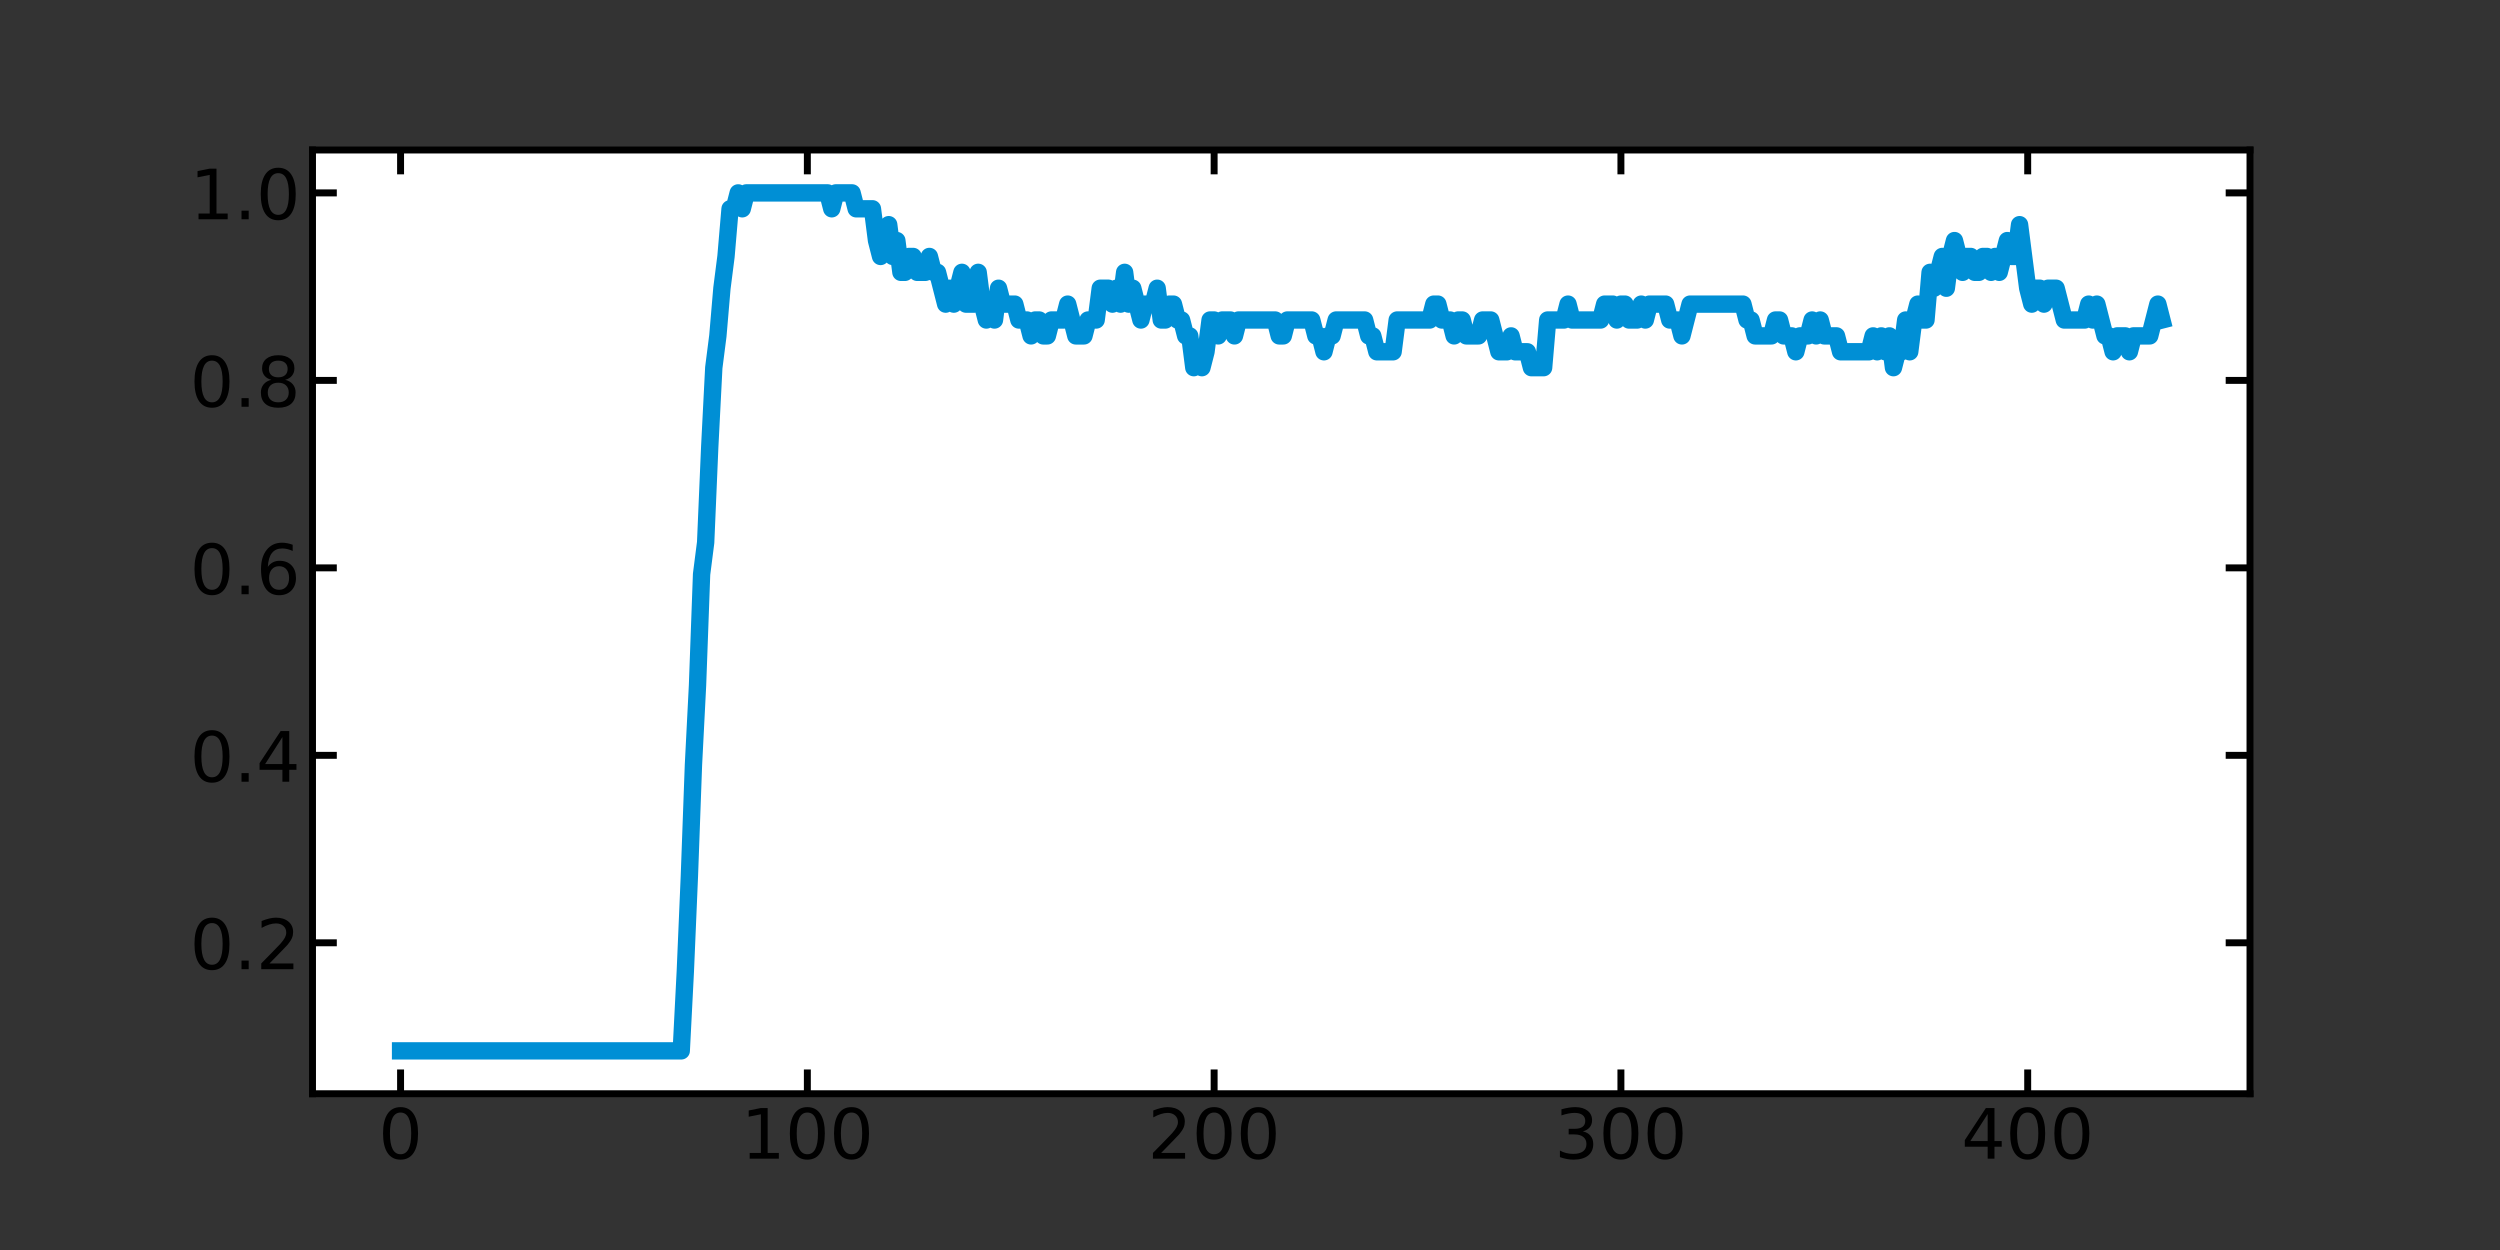 <?xml version="1.0" encoding="utf-8" standalone="no"?>
<!DOCTYPE svg PUBLIC "-//W3C//DTD SVG 1.1//EN"
  "http://www.w3.org/Graphics/SVG/1.1/DTD/svg11.dtd">
<!-- Created with matplotlib (https://matplotlib.org/) -->
<svg height="360pt" version="1.1" viewBox="0 0 720 360" width="720pt" xmlns="http://www.w3.org/2000/svg" xmlns:xlink="http://www.w3.org/1999/xlink">
 <rect x="0" y="0" width="720" height="360" fill="#333333" stroke="none"/>
 <defs>
  <style type="text/css">*{stroke-linecap:butt;stroke-linejoin:round;}</style>
 </defs>
 <g id="figure_1">
  <g id="patch_1">
   <path d="M 0 360 
L 720 360 
L 720 0 
L 0 0 
z
" style="fill:none;"/>
  </g>
  <g id="axes_1">
   <g id="patch_2">
    <path d="M 90 315 
L 648 315 
L 648 43.2 
L 90 43.2 
z
" style="fill:#ffffff;"/>
   </g>
   <g id="matplotlib.axis_1">
    <g id="xtick_1">
     <g id="line2d_1">
      <defs>
       <path d="M 0 0 
L 0 -7 
" id="md91c02da0c" style="stroke:#000000;stroke-width:2;"/>
      </defs>
      <g>
       <use style="stroke:#000000;stroke-width:2;" x="115.364" xlink:href="#md91c02da0c" y="315"/>
      </g>
     </g>
     <g id="line2d_2">
      <defs>
       <path d="M 0 0 
L 0 7 
" id="m87303444bc" style="stroke:#000000;stroke-width:2;"/>
      </defs>
      <g>
       <use style="stroke:#000000;stroke-width:2;" x="115.364" xlink:href="#m87303444bc" y="43.2"/>
      </g>
     </g>
     <g id="text_1">
      <!-- 0 -->
      <g transform="translate(109.001 333.697)scale(0.2 -0.2)">
       <defs>
        <path d="M 31.781 66.406 
Q 24.172 66.406 20.328 58.906 
Q 16.5 51.422 16.5 36.375 
Q 16.5 21.391 20.328 13.891 
Q 24.172 6.391 31.781 6.391 
Q 39.453 6.391 43.281 13.891 
Q 47.125 21.391 47.125 36.375 
Q 47.125 51.422 43.281 58.906 
Q 39.453 66.406 31.781 66.406 
z
M 31.781 74.219 
Q 44.047 74.219 50.516 64.516 
Q 56.984 54.828 56.984 36.375 
Q 56.984 17.969 50.516 8.266 
Q 44.047 -1.422 31.781 -1.422 
Q 19.531 -1.422 13.062 8.266 
Q 6.594 17.969 6.594 36.375 
Q 6.594 54.828 13.062 64.516 
Q 19.531 74.219 31.781 74.219 
z
" id="DejaVuSans-48"/>
       </defs>
       <use xlink:href="#DejaVuSans-48"/>
      </g>
     </g>
    </g>
    <g id="xtick_2">
     <g id="line2d_3">
      <g>
       <use style="stroke:#000000;stroke-width:2;" x="232.517" xlink:href="#md91c02da0c" y="315"/>
      </g>
     </g>
     <g id="line2d_4">
      <g>
       <use style="stroke:#000000;stroke-width:2;" x="232.517" xlink:href="#m87303444bc" y="43.2"/>
      </g>
     </g>
     <g id="text_2">
      <!-- 100 -->
      <g transform="translate(213.429 333.697)scale(0.2 -0.2)">
       <defs>
        <path d="M 12.406 8.297 
L 28.516 8.297 
L 28.516 63.922 
L 10.984 60.406 
L 10.984 69.391 
L 28.422 72.906 
L 38.281 72.906 
L 38.281 8.297 
L 54.391 8.297 
L 54.391 0 
L 12.406 0 
z
" id="DejaVuSans-49"/>
       </defs>
       <use xlink:href="#DejaVuSans-49"/>
       <use x="63.623" xlink:href="#DejaVuSans-48"/>
       <use x="127.246" xlink:href="#DejaVuSans-48"/>
      </g>
     </g>
    </g>
    <g id="xtick_3">
     <g id="line2d_5">
      <g>
       <use style="stroke:#000000;stroke-width:2;" x="349.67" xlink:href="#md91c02da0c" y="315"/>
      </g>
     </g>
     <g id="line2d_6">
      <g>
       <use style="stroke:#000000;stroke-width:2;" x="349.67" xlink:href="#m87303444bc" y="43.2"/>
      </g>
     </g>
     <g id="text_3">
      <!-- 200 -->
      <g transform="translate(330.582 333.697)scale(0.2 -0.2)">
       <defs>
        <path d="M 19.188 8.297 
L 53.609 8.297 
L 53.609 0 
L 7.328 0 
L 7.328 8.297 
Q 12.938 14.109 22.625 23.891 
Q 32.328 33.688 34.812 36.531 
Q 39.547 41.844 41.422 45.531 
Q 43.312 49.219 43.312 52.781 
Q 43.312 58.594 39.234 62.25 
Q 35.156 65.922 28.609 65.922 
Q 23.969 65.922 18.812 64.312 
Q 13.672 62.703 7.812 59.422 
L 7.812 69.391 
Q 13.766 71.781 18.938 73 
Q 24.125 74.219 28.422 74.219 
Q 39.75 74.219 46.484 68.547 
Q 53.219 62.891 53.219 53.422 
Q 53.219 48.922 51.531 44.891 
Q 49.859 40.875 45.406 35.406 
Q 44.188 33.984 37.641 27.219 
Q 31.109 20.453 19.188 8.297 
z
" id="DejaVuSans-50"/>
       </defs>
       <use xlink:href="#DejaVuSans-50"/>
       <use x="63.623" xlink:href="#DejaVuSans-48"/>
       <use x="127.246" xlink:href="#DejaVuSans-48"/>
      </g>
     </g>
    </g>
    <g id="xtick_4">
     <g id="line2d_7">
      <g>
       <use style="stroke:#000000;stroke-width:2;" x="466.823" xlink:href="#md91c02da0c" y="315"/>
      </g>
     </g>
     <g id="line2d_8">
      <g>
       <use style="stroke:#000000;stroke-width:2;" x="466.823" xlink:href="#m87303444bc" y="43.2"/>
      </g>
     </g>
     <g id="text_4">
      <!-- 300 -->
      <g transform="translate(447.735 333.697)scale(0.2 -0.2)">
       <defs>
        <path d="M 40.578 39.312 
Q 47.656 37.797 51.625 33 
Q 55.609 28.219 55.609 21.188 
Q 55.609 10.406 48.188 4.484 
Q 40.766 -1.422 27.094 -1.422 
Q 22.516 -1.422 17.656 -0.516 
Q 12.797 0.391 7.625 2.203 
L 7.625 11.719 
Q 11.719 9.328 16.594 8.109 
Q 21.484 6.891 26.812 6.891 
Q 36.078 6.891 40.938 10.547 
Q 45.797 14.203 45.797 21.188 
Q 45.797 27.641 41.281 31.266 
Q 36.766 34.906 28.719 34.906 
L 20.219 34.906 
L 20.219 43.016 
L 29.109 43.016 
Q 36.375 43.016 40.234 45.922 
Q 44.094 48.828 44.094 54.297 
Q 44.094 59.906 40.109 62.906 
Q 36.141 65.922 28.719 65.922 
Q 24.656 65.922 20.016 65.031 
Q 15.375 64.156 9.812 62.312 
L 9.812 71.094 
Q 15.438 72.656 20.344 73.438 
Q 25.25 74.219 29.594 74.219 
Q 40.828 74.219 47.359 69.109 
Q 53.906 64.016 53.906 55.328 
Q 53.906 49.266 50.438 45.094 
Q 46.969 40.922 40.578 39.312 
z
" id="DejaVuSans-51"/>
       </defs>
       <use xlink:href="#DejaVuSans-51"/>
       <use x="63.623" xlink:href="#DejaVuSans-48"/>
       <use x="127.246" xlink:href="#DejaVuSans-48"/>
      </g>
     </g>
    </g>
    <g id="xtick_5">
     <g id="line2d_9">
      <g>
       <use style="stroke:#000000;stroke-width:2;" x="583.976" xlink:href="#md91c02da0c" y="315"/>
      </g>
     </g>
     <g id="line2d_10">
      <g>
       <use style="stroke:#000000;stroke-width:2;" x="583.976" xlink:href="#m87303444bc" y="43.2"/>
      </g>
     </g>
     <g id="text_5">
      <!-- 400 -->
      <g transform="translate(564.888 333.697)scale(0.2 -0.2)">
       <defs>
        <path d="M 37.797 64.312 
L 12.891 25.391 
L 37.797 25.391 
z
M 35.203 72.906 
L 47.609 72.906 
L 47.609 25.391 
L 58.016 25.391 
L 58.016 17.188 
L 47.609 17.188 
L 47.609 0 
L 37.797 0 
L 37.797 17.188 
L 4.891 17.188 
L 4.891 26.703 
z
" id="DejaVuSans-52"/>
       </defs>
       <use xlink:href="#DejaVuSans-52"/>
       <use x="63.623" xlink:href="#DejaVuSans-48"/>
       <use x="127.246" xlink:href="#DejaVuSans-48"/>
      </g>
     </g>
    </g>
   </g>
   <g id="matplotlib.axis_2">
    <g id="ytick_1">
     <g id="line2d_11">
      <defs>
       <path d="M 0 0 
L 7 0 
" id="m4e8500f3b5" style="stroke:#000000;stroke-width:2;"/>
      </defs>
      <g>
       <use style="stroke:#000000;stroke-width:2;" x="90" xlink:href="#m4e8500f3b5" y="271.53"/>
      </g>
     </g>
     <g id="line2d_12">
      <defs>
       <path d="M 0 0 
L -7 0 
" id="m74310e2875" style="stroke:#000000;stroke-width:2;"/>
      </defs>
      <g>
       <use style="stroke:#000000;stroke-width:2;" x="648" xlink:href="#m74310e2875" y="271.53"/>
      </g>
     </g>
     <g id="text_6">
      <!-- 0.2 -->
      <g transform="translate(54.694 279.129)scale(0.2 -0.2)">
       <defs>
        <path d="M 10.688 12.406 
L 21 12.406 
L 21 0 
L 10.688 0 
z
" id="DejaVuSans-46"/>
       </defs>
       <use xlink:href="#DejaVuSans-48"/>
       <use x="63.623" xlink:href="#DejaVuSans-46"/>
       <use x="95.41" xlink:href="#DejaVuSans-50"/>
      </g>
     </g>
    </g>
    <g id="ytick_2">
     <g id="line2d_13">
      <g>
       <use style="stroke:#000000;stroke-width:2;" x="90" xlink:href="#m4e8500f3b5" y="217.536"/>
      </g>
     </g>
     <g id="line2d_14">
      <g>
       <use style="stroke:#000000;stroke-width:2;" x="648" xlink:href="#m74310e2875" y="217.536"/>
      </g>
     </g>
     <g id="text_7">
      <!-- 0.4 -->
      <g transform="translate(54.694 225.135)scale(0.2 -0.2)">
       <use xlink:href="#DejaVuSans-48"/>
       <use x="63.623" xlink:href="#DejaVuSans-46"/>
       <use x="95.41" xlink:href="#DejaVuSans-52"/>
      </g>
     </g>
    </g>
    <g id="ytick_3">
     <g id="line2d_15">
      <g>
       <use style="stroke:#000000;stroke-width:2;" x="90" xlink:href="#m4e8500f3b5" y="163.542"/>
      </g>
     </g>
     <g id="line2d_16">
      <g>
       <use style="stroke:#000000;stroke-width:2;" x="648" xlink:href="#m74310e2875" y="163.542"/>
      </g>
     </g>
     <g id="text_8">
      <!-- 0.6 -->
      <g transform="translate(54.694 171.141)scale(0.2 -0.2)">
       <defs>
        <path d="M 33.016 40.375 
Q 26.375 40.375 22.484 35.828 
Q 18.609 31.297 18.609 23.391 
Q 18.609 15.531 22.484 10.953 
Q 26.375 6.391 33.016 6.391 
Q 39.656 6.391 43.531 10.953 
Q 47.406 15.531 47.406 23.391 
Q 47.406 31.297 43.531 35.828 
Q 39.656 40.375 33.016 40.375 
z
M 52.594 71.297 
L 52.594 62.312 
Q 48.875 64.062 45.094 64.984 
Q 41.312 65.922 37.594 65.922 
Q 27.828 65.922 22.672 59.328 
Q 17.531 52.734 16.797 39.406 
Q 19.672 43.656 24.016 45.922 
Q 28.375 48.188 33.594 48.188 
Q 44.578 48.188 50.953 41.516 
Q 57.328 34.859 57.328 23.391 
Q 57.328 12.156 50.688 5.359 
Q 44.047 -1.422 33.016 -1.422 
Q 20.359 -1.422 13.672 8.266 
Q 6.984 17.969 6.984 36.375 
Q 6.984 53.656 15.188 63.938 
Q 23.391 74.219 37.203 74.219 
Q 40.922 74.219 44.703 73.484 
Q 48.484 72.75 52.594 71.297 
z
" id="DejaVuSans-54"/>
       </defs>
       <use xlink:href="#DejaVuSans-48"/>
       <use x="63.623" xlink:href="#DejaVuSans-46"/>
       <use x="95.41" xlink:href="#DejaVuSans-54"/>
      </g>
     </g>
    </g>
    <g id="ytick_4">
     <g id="line2d_17">
      <g>
       <use style="stroke:#000000;stroke-width:2;" x="90" xlink:href="#m4e8500f3b5" y="109.548"/>
      </g>
     </g>
     <g id="line2d_18">
      <g>
       <use style="stroke:#000000;stroke-width:2;" x="648" xlink:href="#m74310e2875" y="109.548"/>
      </g>
     </g>
     <g id="text_9">
      <!-- 0.8 -->
      <g transform="translate(54.694 117.147)scale(0.2 -0.2)">
       <defs>
        <path d="M 31.781 34.625 
Q 24.75 34.625 20.719 30.859 
Q 16.703 27.094 16.703 20.516 
Q 16.703 13.922 20.719 10.156 
Q 24.75 6.391 31.781 6.391 
Q 38.812 6.391 42.859 10.172 
Q 46.922 13.969 46.922 20.516 
Q 46.922 27.094 42.891 30.859 
Q 38.875 34.625 31.781 34.625 
z
M 21.922 38.812 
Q 15.578 40.375 12.031 44.719 
Q 8.5 49.078 8.5 55.328 
Q 8.5 64.062 14.719 69.141 
Q 20.953 74.219 31.781 74.219 
Q 42.672 74.219 48.875 69.141 
Q 55.078 64.062 55.078 55.328 
Q 55.078 49.078 51.531 44.719 
Q 48 40.375 41.703 38.812 
Q 48.828 37.156 52.797 32.312 
Q 56.781 27.484 56.781 20.516 
Q 56.781 9.906 50.312 4.234 
Q 43.844 -1.422 31.781 -1.422 
Q 19.734 -1.422 13.25 4.234 
Q 6.781 9.906 6.781 20.516 
Q 6.781 27.484 10.781 32.312 
Q 14.797 37.156 21.922 38.812 
z
M 18.312 54.391 
Q 18.312 48.734 21.844 45.562 
Q 25.391 42.391 31.781 42.391 
Q 38.141 42.391 41.719 45.562 
Q 45.312 48.734 45.312 54.391 
Q 45.312 60.062 41.719 63.234 
Q 38.141 66.406 31.781 66.406 
Q 25.391 66.406 21.844 63.234 
Q 18.312 60.062 18.312 54.391 
z
" id="DejaVuSans-56"/>
       </defs>
       <use xlink:href="#DejaVuSans-48"/>
       <use x="63.623" xlink:href="#DejaVuSans-46"/>
       <use x="95.41" xlink:href="#DejaVuSans-56"/>
      </g>
     </g>
    </g>
    <g id="ytick_5">
     <g id="line2d_19">
      <g>
       <use style="stroke:#000000;stroke-width:2;" x="90" xlink:href="#m4e8500f3b5" y="55.555"/>
      </g>
     </g>
     <g id="line2d_20">
      <g>
       <use style="stroke:#000000;stroke-width:2;" x="648" xlink:href="#m74310e2875" y="55.555"/>
      </g>
     </g>
     <g id="text_10">
      <!-- 1.0 -->
      <g transform="translate(54.694 63.153)scale(0.2 -0.2)">
       <use xlink:href="#DejaVuSans-49"/>
       <use x="63.623" xlink:href="#DejaVuSans-46"/>
       <use x="95.41" xlink:href="#DejaVuSans-48"/>
      </g>
     </g>
    </g>
   </g>
   <g id="line2d_21">
    <path clip-path="url(#p91c22ac2cc)" d="M 115.364 302.645 
L 196.199 302.645 
L 197.371 279.767 
L 198.542 252.312 
L 199.714 220.282 
L 200.885 197.403 
L 202.057 165.373 
L 203.228 156.221 
L 204.4 128.767 
L 205.571 105.888 
L 206.743 96.736 
L 207.915 83.009 
L 209.086 73.858 
L 210.258 60.13 
L 211.429 60.13 
L 212.601 55.555 
L 213.772 60.13 
L 214.944 55.555 
L 238.374 55.555 
L 239.546 60.13 
L 240.717 55.555 
L 245.404 55.555 
L 246.575 60.13 
L 251.261 60.13 
L 252.433 69.282 
L 253.604 73.858 
L 255.947 64.706 
L 257.119 73.858 
L 258.29 69.282 
L 259.462 78.433 
L 260.633 78.433 
L 261.805 73.858 
L 262.976 73.858 
L 264.148 78.433 
L 266.491 78.433 
L 267.663 73.858 
L 268.834 78.433 
L 270.006 78.433 
L 272.349 87.585 
L 273.52 83.009 
L 274.692 87.585 
L 277.035 78.433 
L 278.206 87.585 
L 280.549 87.585 
L 281.721 78.433 
L 282.893 87.585 
L 284.064 92.161 
L 285.236 87.585 
L 286.407 92.161 
L 287.579 83.009 
L 288.75 87.585 
L 292.265 87.585 
L 293.436 92.161 
L 295.779 92.161 
L 296.951 96.736 
L 298.122 92.161 
L 299.294 92.161 
L 300.465 96.736 
L 301.637 96.736 
L 302.809 92.161 
L 306.323 92.161 
L 307.495 87.585 
L 309.838 96.736 
L 312.181 96.736 
L 313.352 92.161 
L 315.695 92.161 
L 316.867 83.009 
L 319.21 83.009 
L 320.381 87.585 
L 321.553 83.009 
L 322.725 87.585 
L 323.896 78.433 
L 325.068 87.585 
L 326.239 83.009 
L 328.582 92.161 
L 329.754 87.585 
L 332.097 87.585 
L 333.268 83.009 
L 334.44 92.161 
L 335.611 92.161 
L 336.783 87.585 
L 337.954 87.585 
L 339.126 92.161 
L 340.298 92.161 
L 341.469 96.736 
L 342.641 96.736 
L 343.812 105.888 
L 344.984 101.312 
L 346.155 105.888 
L 347.327 101.312 
L 348.498 92.161 
L 349.67 92.161 
L 350.841 96.736 
L 352.013 92.161 
L 354.356 92.161 
L 355.527 96.736 
L 356.699 92.161 
L 367.243 92.161 
L 368.414 96.736 
L 369.586 96.736 
L 370.757 92.161 
L 377.786 92.161 
L 378.958 96.736 
L 380.13 96.736 
L 381.301 101.312 
L 382.473 96.736 
L 383.644 96.736 
L 384.816 92.161 
L 393.016 92.161 
L 394.188 96.736 
L 395.359 96.736 
L 396.531 101.312 
L 401.217 101.312 
L 402.389 92.161 
L 411.761 92.161 
L 412.932 87.585 
L 414.104 87.585 
L 415.275 92.161 
L 417.619 92.161 
L 418.79 96.736 
L 419.962 92.161 
L 421.133 92.161 
L 422.305 96.736 
L 425.819 96.736 
L 426.991 92.161 
L 429.334 92.161 
L 431.677 101.312 
L 434.02 101.312 
L 435.191 96.736 
L 436.363 101.312 
L 439.878 101.312 
L 441.049 105.888 
L 444.564 105.888 
L 445.735 92.161 
L 450.421 92.161 
L 451.593 87.585 
L 452.764 92.161 
L 460.965 92.161 
L 462.137 87.585 
L 464.48 87.585 
L 465.651 92.161 
L 466.823 87.585 
L 467.994 87.585 
L 469.166 92.161 
L 471.509 92.161 
L 472.68 87.585 
L 473.852 92.161 
L 475.024 87.585 
L 479.71 87.585 
L 480.881 92.161 
L 483.224 92.161 
L 484.396 96.736 
L 486.739 87.585 
L 501.969 87.585 
L 503.14 92.161 
L 504.312 92.161 
L 505.483 96.736 
L 510.169 96.736 
L 511.341 92.161 
L 512.512 92.161 
L 513.684 96.736 
L 516.027 96.736 
L 517.199 101.312 
L 518.37 96.736 
L 520.713 96.736 
L 521.885 92.161 
L 523.056 96.736 
L 524.228 92.161 
L 525.399 96.736 
L 528.914 96.736 
L 530.085 101.312 
L 538.286 101.312 
L 539.458 96.736 
L 540.629 101.312 
L 541.801 96.736 
L 542.972 101.312 
L 544.144 96.736 
L 545.315 105.888 
L 546.487 101.312 
L 547.658 101.312 
L 548.83 92.161 
L 550.001 101.312 
L 551.173 92.161 
L 552.345 87.585 
L 553.516 92.161 
L 554.688 92.161 
L 555.859 78.433 
L 557.031 83.009 
L 559.374 73.858 
L 560.545 83.009 
L 561.717 73.858 
L 562.888 69.282 
L 565.231 78.433 
L 566.403 73.858 
L 567.574 73.858 
L 568.746 78.433 
L 569.917 78.433 
L 571.089 73.858 
L 572.261 73.858 
L 573.432 78.433 
L 574.604 73.858 
L 575.775 78.433 
L 578.118 69.282 
L 579.29 73.858 
L 580.461 73.858 
L 581.633 64.706 
L 583.976 83.009 
L 585.147 87.585 
L 586.319 83.009 
L 587.49 83.009 
L 588.662 87.585 
L 589.834 83.009 
L 592.177 83.009 
L 594.52 92.161 
L 600.377 92.161 
L 601.549 87.585 
L 602.72 92.161 
L 603.892 87.585 
L 606.235 96.736 
L 607.406 96.736 
L 608.578 101.312 
L 609.75 96.736 
L 612.093 96.736 
L 613.264 101.312 
L 614.436 96.736 
L 619.122 96.736 
L 621.465 87.585 
L 622.636 92.161 
L 622.636 92.161 
" style="fill:none;stroke:#008fd5;stroke-linecap:square;stroke-width:5;"/>
   </g>
   <g id="patch_3">
    <path d="M 90 315 
L 90 43.2 
" style="fill:none;stroke:#000000;stroke-linecap:square;stroke-linejoin:miter;stroke-width:2;"/>
   </g>
   <g id="patch_4">
    <path d="M 648 315 
L 648 43.2 
" style="fill:none;stroke:#000000;stroke-linecap:square;stroke-linejoin:miter;stroke-width:2;"/>
   </g>
   <g id="patch_5">
    <path d="M 90 315 
L 648 315 
" style="fill:none;stroke:#000000;stroke-linecap:square;stroke-linejoin:miter;stroke-width:2;"/>
   </g>
   <g id="patch_6">
    <path d="M 90 43.2 
L 648 43.2 
" style="fill:none;stroke:#000000;stroke-linecap:square;stroke-linejoin:miter;stroke-width:2;"/>
   </g>
  </g>
 </g>
 <defs>
  <clipPath id="p91c22ac2cc">
   <rect height="271.8" width="558" x="90" y="43.2"/>
  </clipPath>
 </defs>
</svg>
